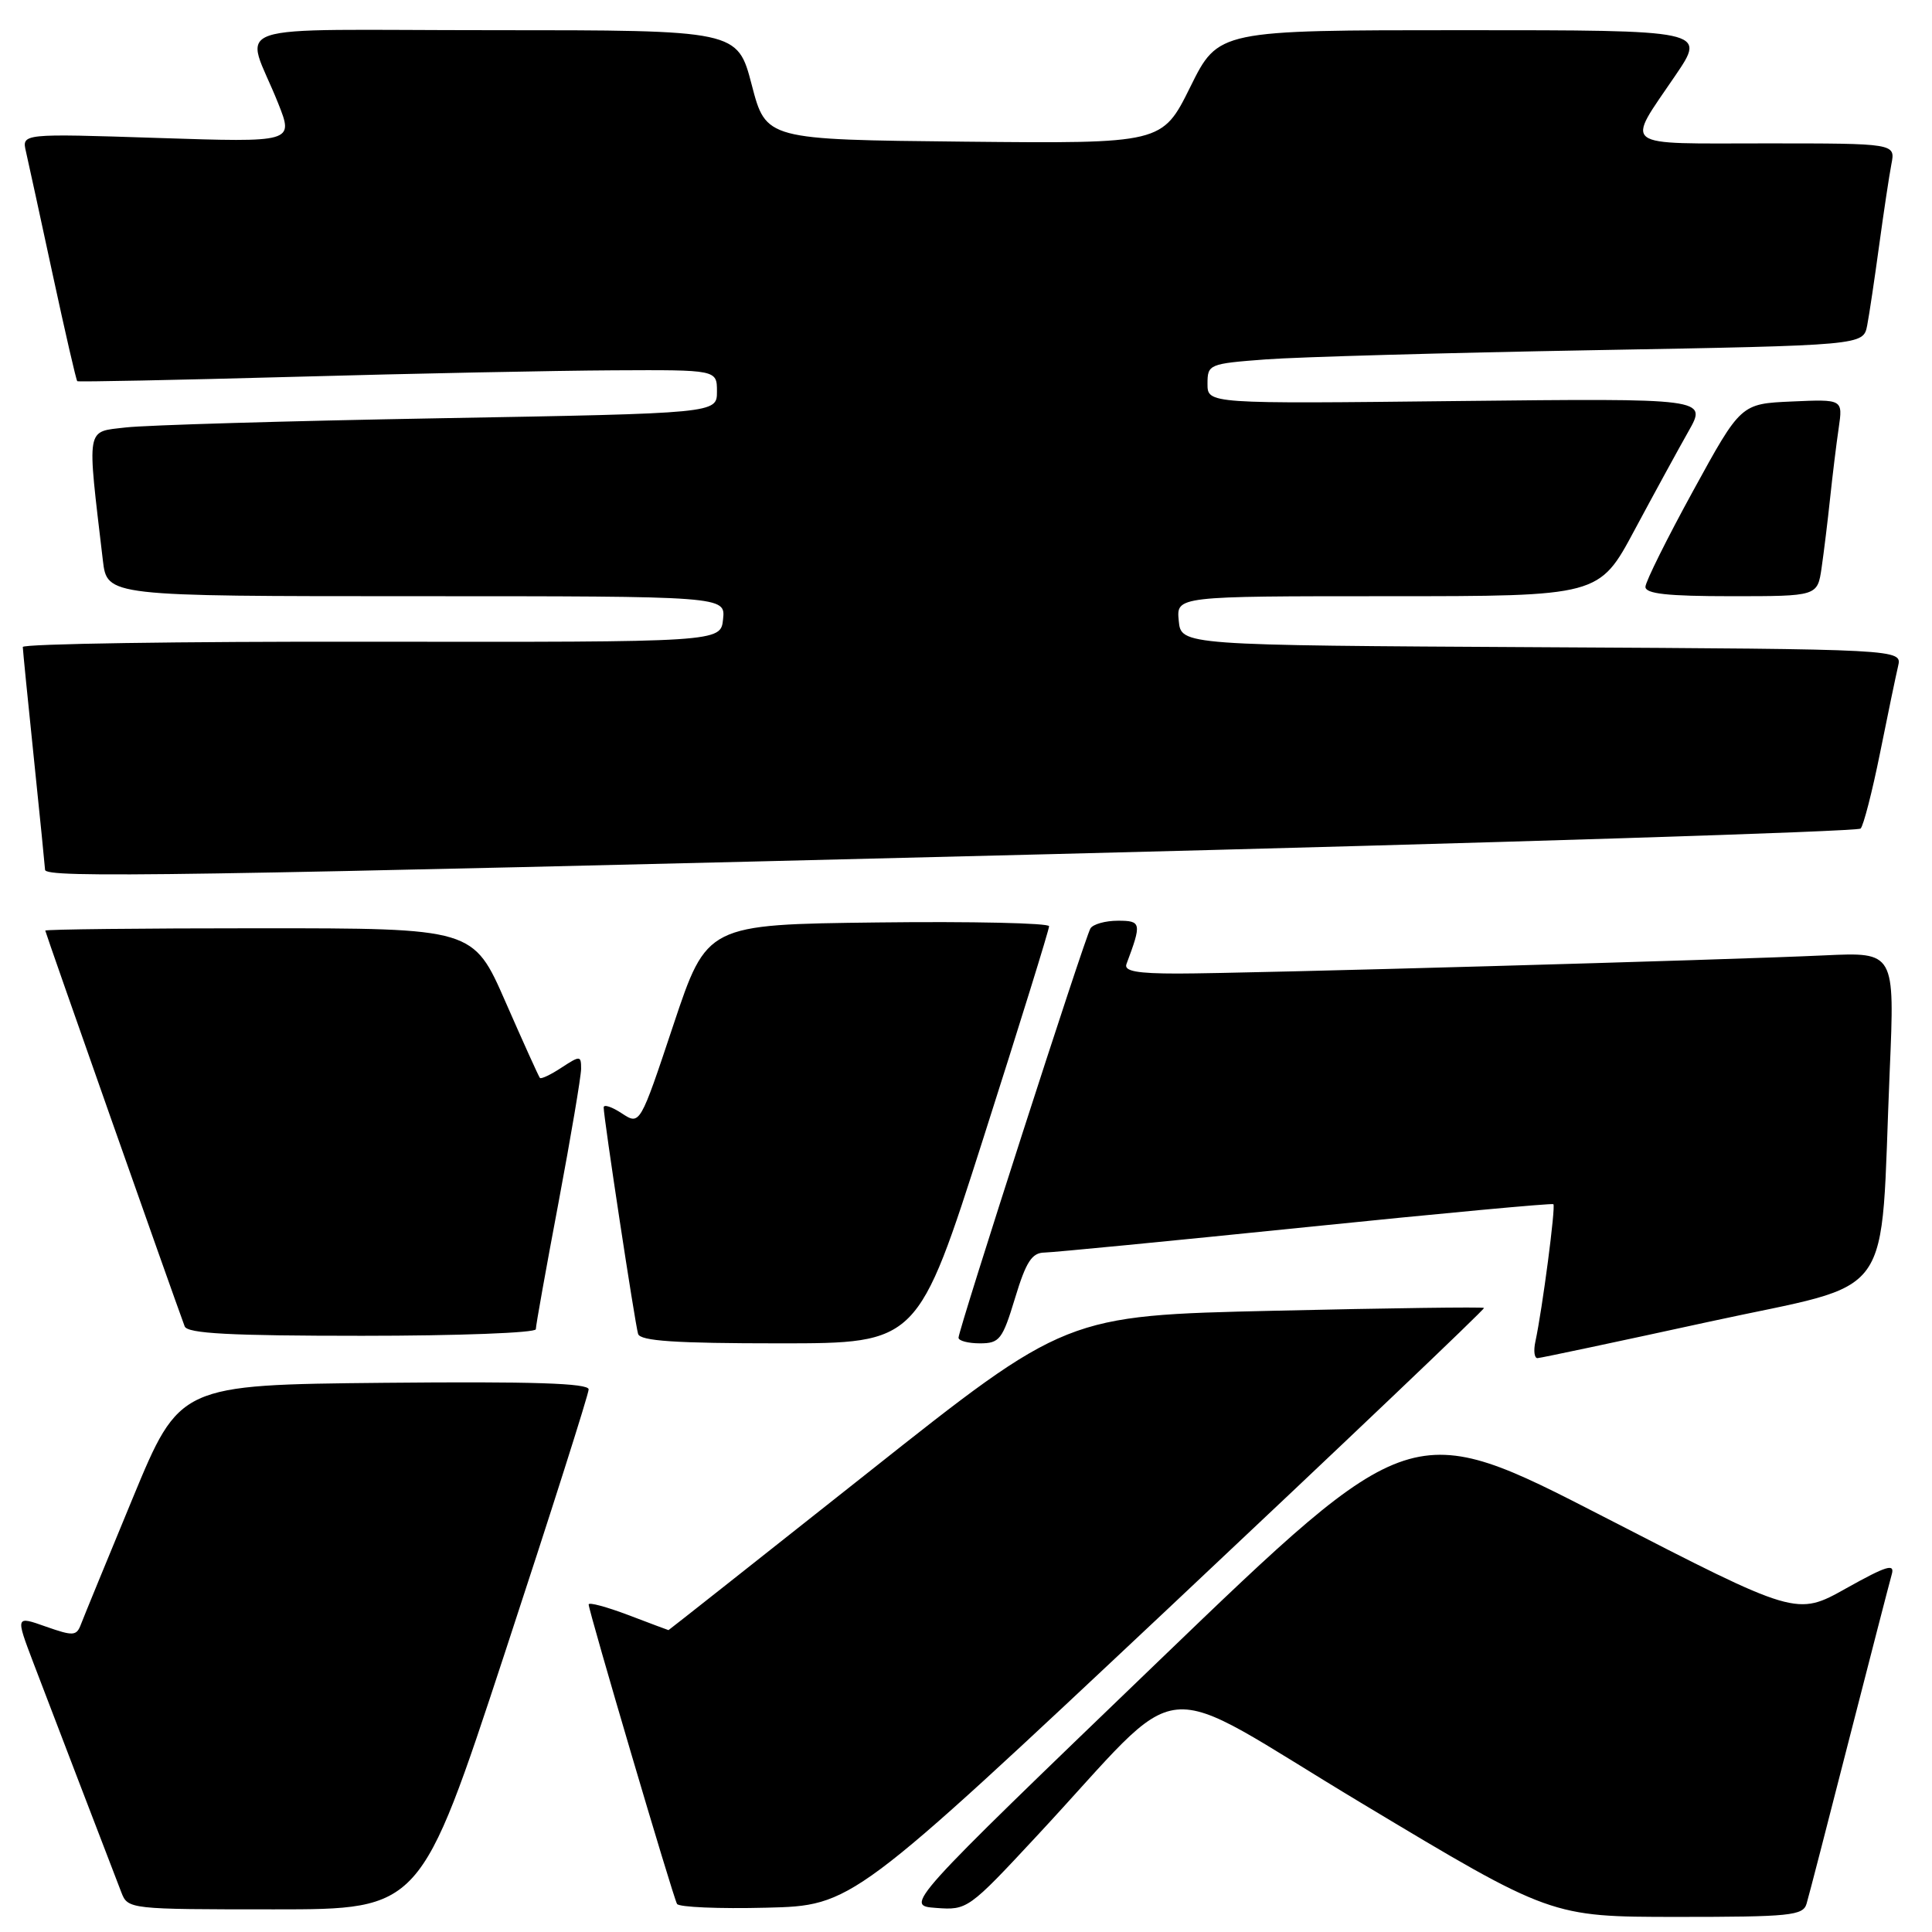 <?xml version="1.0" encoding="UTF-8" standalone="no"?>
<!DOCTYPE svg PUBLIC "-//W3C//DTD SVG 1.1//EN" "http://www.w3.org/Graphics/SVG/1.1/DTD/svg11.dtd" >
<svg xmlns="http://www.w3.org/2000/svg" xmlns:xlink="http://www.w3.org/1999/xlink" version="1.1" viewBox="0 0 256 256">
 <g >
 <path fill="currentColor"
d=" M 239.38 252.25 C 239.67 251.29 242.20 241.50 245.01 230.50 C 247.83 219.50 250.37 209.67 250.66 208.64 C 251.11 207.12 250.02 207.45 244.63 210.46 C 238.06 214.14 238.06 214.14 212.54 201.00 C 187.02 187.87 187.02 187.87 153.44 220.18 C 119.85 252.50 119.85 252.50 124.04 252.81 C 128.17 253.12 128.34 253.00 137.35 243.31 C 157.77 221.38 152.13 221.95 180.50 238.98 C 205.50 253.99 205.50 253.99 222.18 254.00 C 237.21 254.00 238.92 253.83 239.38 252.25 Z  M 66.86 219.12 C 72.99 200.48 78.00 184.72 78.00 184.10 C 78.00 183.28 70.56 183.04 50.90 183.23 C 23.80 183.50 23.80 183.50 17.59 198.50 C 14.18 206.75 11.09 214.27 10.73 215.22 C 10.14 216.79 9.72 216.81 6.07 215.53 C 2.06 214.11 2.06 214.11 4.41 220.30 C 6.59 226.03 14.07 245.54 16.08 250.75 C 16.94 252.98 17.16 253.00 36.33 253.00 C 55.72 253.00 55.72 253.00 66.86 219.12 Z  M 154.91 213.03 C 178.00 191.32 196.78 173.45 196.64 173.31 C 196.50 173.16 183.98 173.33 168.83 173.68 C 141.27 174.31 141.27 174.31 114.97 195.16 C 100.50 206.62 88.63 216.00 88.58 216.00 C 88.54 216.00 86.14 215.10 83.25 214.00 C 80.36 212.91 78.00 212.27 78.00 212.60 C 78.00 213.47 89.18 251.37 89.71 252.28 C 89.95 252.71 95.28 252.94 101.54 252.78 C 112.91 252.50 112.91 252.50 154.91 213.03 Z  M 226.50 175.13 C 251.63 169.65 249.06 173.24 250.40 141.83 C 251.07 126.16 251.07 126.16 241.79 126.59 C 228.86 127.20 164.87 129.00 156.05 129.00 C 150.65 129.00 148.91 128.68 149.26 127.75 C 151.30 122.31 151.24 122.00 148.13 122.00 C 146.47 122.00 144.83 122.46 144.49 123.02 C 143.76 124.20 127.03 176.12 127.01 177.25 C 127.00 177.66 128.28 178.00 129.84 178.00 C 132.45 178.00 132.83 177.50 134.50 172.00 C 135.96 167.18 136.73 165.99 138.41 165.97 C 139.56 165.95 155.12 164.44 173.00 162.61 C 190.88 160.78 205.65 159.41 205.83 159.56 C 206.16 159.83 204.37 173.48 203.45 177.75 C 203.18 178.99 203.31 179.98 203.73 179.96 C 204.15 179.94 214.40 177.77 226.50 175.13 Z  M 130.32 150.75 C 135.11 135.76 139.02 123.15 139.01 122.73 C 139.01 122.31 128.80 122.08 116.33 122.23 C 93.67 122.50 93.67 122.50 89.23 135.80 C 84.80 149.10 84.80 149.10 82.40 147.53 C 81.08 146.66 80.00 146.30 79.99 146.73 C 79.97 148.00 84.14 175.40 84.55 176.75 C 84.84 177.69 89.48 178.00 103.28 178.00 C 121.62 178.00 121.62 178.00 130.32 150.75 Z  M 71.00 176.13 C 71.00 175.65 72.35 168.11 74.00 159.38 C 75.64 150.64 76.99 142.66 77.00 141.63 C 77.00 139.86 76.88 139.85 74.41 141.46 C 72.99 142.40 71.70 143.01 71.54 142.83 C 71.38 142.65 69.33 138.11 66.98 132.75 C 62.71 123.00 62.71 123.00 34.36 123.00 C 18.76 123.00 6.00 123.14 6.00 123.31 C 6.00 123.56 22.69 170.94 24.47 175.75 C 24.83 176.70 30.46 177.00 47.97 177.00 C 60.64 177.00 71.00 176.61 71.00 176.13 Z  M 139.17 113.18 C 197.84 111.70 246.15 110.18 246.54 109.79 C 246.92 109.41 248.08 104.91 249.11 99.80 C 250.14 94.68 251.22 89.49 251.51 88.26 C 252.03 86.02 252.03 86.02 204.27 85.76 C 156.50 85.50 156.50 85.50 156.19 82.25 C 155.87 79.00 155.87 79.00 183.88 79.00 C 211.90 79.00 211.90 79.00 216.58 70.25 C 219.16 65.44 222.38 59.54 223.74 57.14 C 226.21 52.78 226.21 52.78 193.11 53.14 C 160.00 53.51 160.00 53.51 160.00 50.86 C 160.00 48.27 160.18 48.19 167.75 47.62 C 172.01 47.30 191.56 46.75 211.20 46.40 C 246.89 45.76 246.89 45.76 247.41 43.13 C 247.69 41.68 248.40 36.90 249.00 32.50 C 249.60 28.10 250.33 23.26 250.62 21.75 C 251.16 19.00 251.16 19.00 233.97 19.00 C 214.41 19.00 215.39 19.74 222.01 9.98 C 226.07 4.00 226.07 4.00 193.76 4.00 C 161.44 4.00 161.44 4.00 157.72 11.52 C 154.00 19.03 154.00 19.03 127.75 18.77 C 101.50 18.50 101.50 18.50 99.61 11.25 C 97.72 4.00 97.72 4.00 65.38 4.00 C 28.60 4.00 32.48 2.68 36.86 13.69 C 38.92 18.87 38.92 18.87 20.90 18.28 C 2.88 17.69 2.88 17.69 3.44 20.09 C 3.75 21.42 5.34 28.76 6.99 36.41 C 8.64 44.06 10.10 50.41 10.24 50.51 C 10.38 50.62 23.32 50.36 39.00 49.93 C 54.68 49.49 73.69 49.11 81.25 49.07 C 95.00 49.00 95.00 49.00 95.00 51.88 C 95.00 54.77 95.00 54.77 58.25 55.42 C 38.04 55.78 19.32 56.33 16.66 56.64 C 11.33 57.27 11.51 56.25 13.63 74.25 C 14.19 79.00 14.19 79.00 55.16 79.00 C 96.13 79.00 96.13 79.00 95.81 82.05 C 95.50 85.09 95.50 85.09 49.25 85.03 C 23.81 84.99 3.01 85.31 3.02 85.73 C 3.03 86.15 3.69 92.80 4.49 100.50 C 5.29 108.20 5.95 114.84 5.97 115.25 C 6.01 116.37 22.35 116.11 139.17 113.18 Z  M 241.37 75.25 C 241.67 73.19 242.18 69.03 242.50 66.00 C 242.82 62.98 243.33 58.79 243.64 56.70 C 244.19 52.90 244.19 52.90 237.43 53.20 C 230.67 53.50 230.67 53.50 224.37 65.00 C 220.90 71.33 218.05 77.06 218.03 77.75 C 218.01 78.68 220.93 79.00 229.41 79.00 C 240.82 79.00 240.82 79.00 241.37 75.25 Z "/>
</g>
</svg>